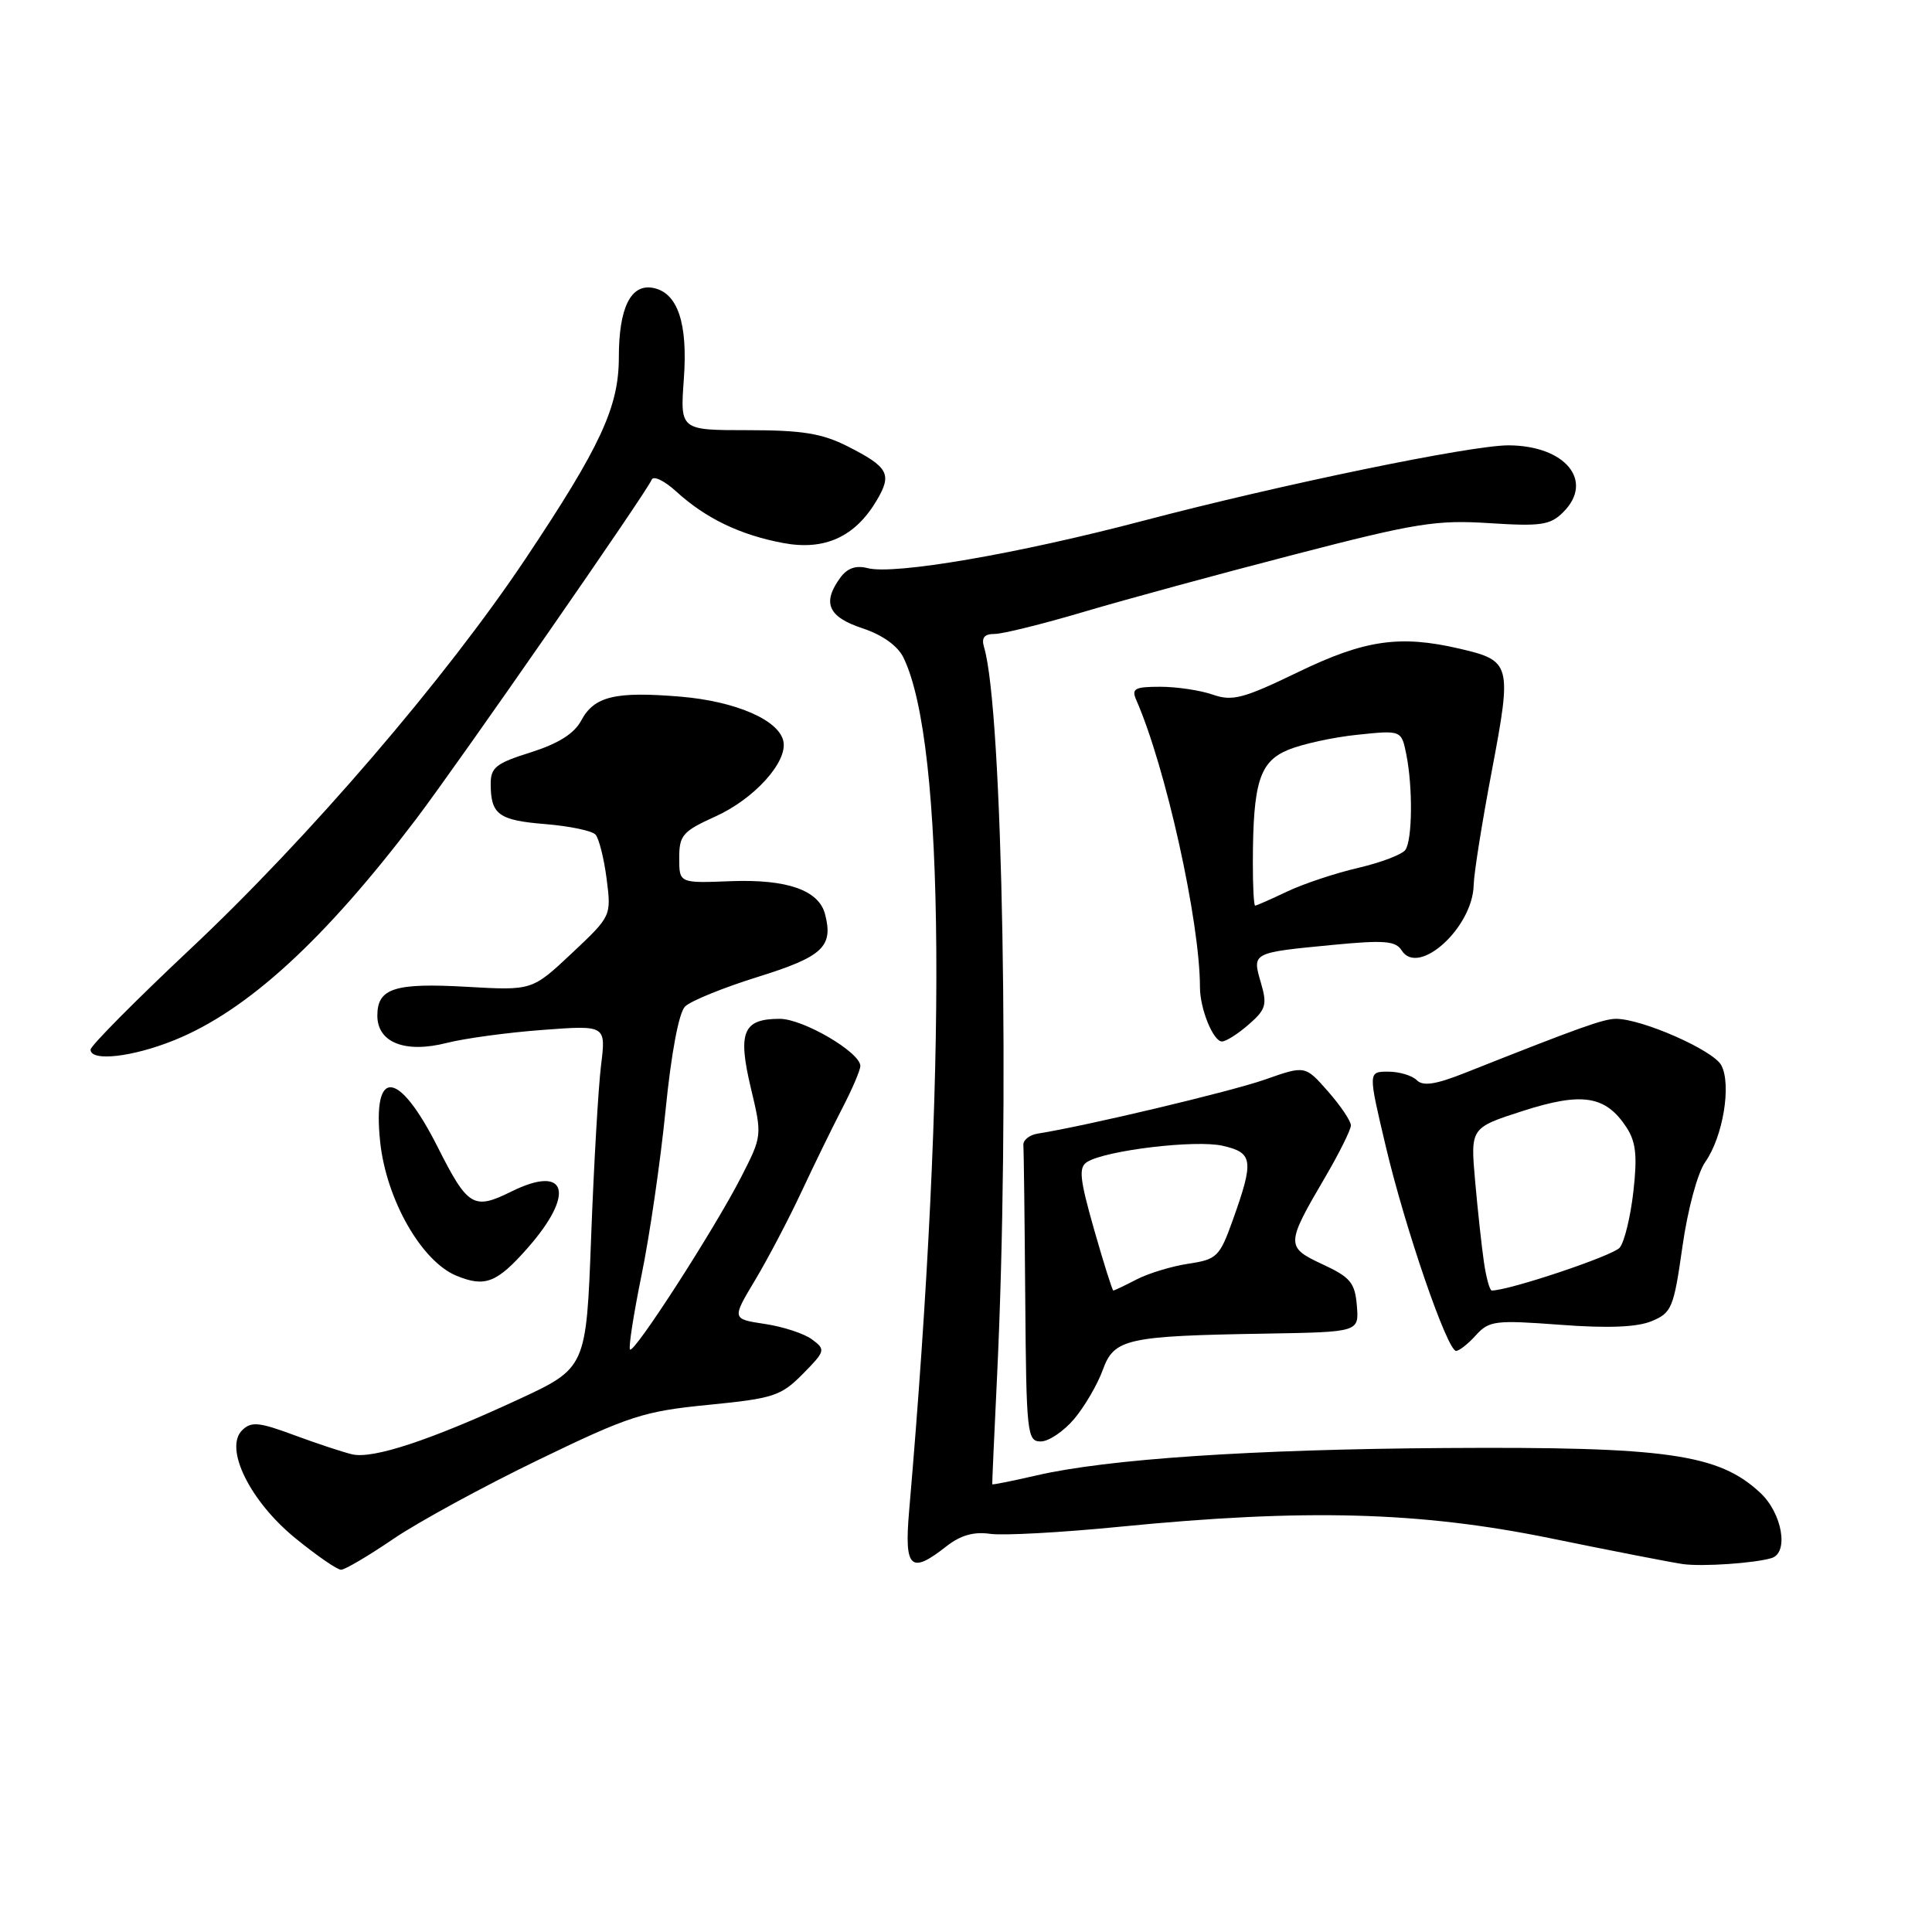 <?xml version="1.0" encoding="UTF-8" standalone="no"?>
<!DOCTYPE svg PUBLIC "-//W3C//DTD SVG 1.1//EN" "http://www.w3.org/Graphics/SVG/1.1/DTD/svg11.dtd" >
<svg xmlns="http://www.w3.org/2000/svg" xmlns:xlink="http://www.w3.org/1999/xlink" version="1.1" viewBox="0 0 256 256">
 <g >
 <path fill="currentColor"
d=" M 52.14 203.90 C 55.46 201.65 64.10 196.94 71.34 193.44 C 83.38 187.61 85.30 186.99 93.87 186.15 C 102.49 185.30 103.48 184.98 106.37 182.06 C 109.37 179.02 109.42 178.83 107.61 177.49 C 106.58 176.71 103.76 175.79 101.35 175.43 C 96.97 174.77 96.97 174.77 100.05 169.63 C 101.74 166.81 104.49 161.57 106.16 158.00 C 107.83 154.43 110.28 149.41 111.60 146.86 C 112.92 144.32 114.00 141.79 114.00 141.25 C 114.00 139.44 106.42 135.00 103.32 135.00 C 98.46 135.00 97.73 136.74 99.48 144.12 C 101.00 150.50 101.00 150.50 98.19 156.00 C 94.66 162.88 84.04 179.37 83.48 178.82 C 83.26 178.59 83.95 174.15 85.01 168.95 C 86.08 163.75 87.51 153.92 88.19 147.11 C 88.94 139.57 89.95 134.19 90.77 133.37 C 91.51 132.63 95.87 130.86 100.46 129.43 C 109.03 126.76 110.45 125.43 109.32 121.12 C 108.49 117.95 104.28 116.48 96.84 116.76 C 90.00 117.03 90.00 117.03 90.00 113.69 C 90.00 110.67 90.46 110.15 94.81 108.18 C 99.91 105.88 104.34 101.00 103.81 98.26 C 103.27 95.43 97.52 92.93 90.18 92.31 C 81.52 91.59 78.74 92.25 77.01 95.48 C 76.09 97.21 73.98 98.53 70.33 99.69 C 65.70 101.14 65.00 101.70 65.02 103.93 C 65.04 107.94 66.08 108.70 72.29 109.20 C 75.47 109.46 78.45 110.08 78.91 110.59 C 79.36 111.09 80.03 113.72 80.38 116.44 C 81.01 121.38 81.01 121.38 75.76 126.32 C 70.51 131.25 70.51 131.25 61.89 130.76 C 52.29 130.21 50.00 130.94 50.00 134.57 C 50.00 138.15 53.68 139.60 59.21 138.19 C 61.57 137.59 67.28 136.81 71.90 136.47 C 80.30 135.84 80.30 135.84 79.64 141.17 C 79.28 144.10 78.69 154.32 78.33 163.88 C 77.68 181.27 77.68 181.27 68.59 185.48 C 56.99 190.85 49.44 193.34 46.68 192.71 C 45.48 192.43 42.02 191.29 39.00 190.17 C 34.32 188.43 33.29 188.33 32.09 189.51 C 29.66 191.89 33.13 198.94 39.16 203.84 C 41.97 206.13 44.68 208.00 45.19 208.00 C 45.70 208.00 48.83 206.16 52.14 203.90 Z  M 234.75 206.45 C 237.06 205.74 236.15 200.51 233.25 197.81 C 227.73 192.65 220.85 191.68 191.50 191.87 C 165.87 192.04 146.68 193.33 137.30 195.51 C 134.12 196.24 131.50 196.77 131.48 196.67 C 131.45 196.58 131.74 190.20 132.11 182.50 C 133.82 146.94 132.88 93.97 130.39 85.75 C 130.02 84.50 130.42 84.00 131.80 84.00 C 132.87 84.00 138.19 82.68 143.62 81.07 C 149.05 79.46 161.60 76.04 171.50 73.48 C 187.61 69.30 190.32 68.87 197.34 69.32 C 204.21 69.76 205.42 69.58 207.15 67.85 C 211.27 63.73 207.42 59.05 199.91 59.01 C 194.94 58.99 169.77 64.19 151.49 69.00 C 134.83 73.39 118.48 76.20 114.96 75.28 C 113.42 74.88 112.27 75.28 111.35 76.54 C 108.91 79.87 109.72 81.74 114.25 83.24 C 116.92 84.12 118.95 85.57 119.71 87.13 C 125.25 98.47 125.53 141.53 120.46 200.25 C 119.81 207.84 120.65 208.64 125.41 204.89 C 127.27 203.43 129.04 202.93 131.18 203.24 C 132.89 203.49 140.63 203.07 148.39 202.30 C 172.94 199.88 188.15 200.29 205.50 203.84 C 213.75 205.53 221.62 207.06 223.00 207.25 C 225.58 207.61 232.54 207.13 234.75 206.45 Z  M 142.35 188.00 C 143.73 186.35 145.43 183.44 146.12 181.53 C 147.63 177.37 149.24 177.02 167.79 176.71 C 180.08 176.50 180.08 176.50 179.79 173.00 C 179.54 169.97 178.93 169.24 175.25 167.53 C 170.35 165.25 170.36 164.90 175.61 155.95 C 177.47 152.77 179.00 149.69 179.00 149.12 C 179.00 148.54 177.64 146.52 175.97 144.62 C 172.94 141.17 172.94 141.17 167.61 143.05 C 163.07 144.64 143.99 149.18 137.50 150.21 C 136.40 150.38 135.54 151.08 135.60 151.76 C 135.66 152.44 135.77 161.55 135.85 172.00 C 135.99 189.99 136.10 191.00 137.91 191.00 C 138.96 191.00 140.96 189.65 142.35 188.00 Z  M 195.57 176.92 C 197.31 175.00 198.13 174.90 206.73 175.54 C 213.06 176.02 216.91 175.86 218.85 175.06 C 221.51 173.96 221.78 173.31 222.93 165.19 C 223.63 160.24 224.94 155.40 225.96 153.96 C 228.31 150.62 229.45 143.72 228.08 141.15 C 227.02 139.16 217.57 135.00 214.13 135.00 C 212.49 135.00 209.33 136.13 194.18 142.14 C 190.23 143.71 188.56 143.96 187.73 143.13 C 187.11 142.51 185.40 142.00 183.94 142.00 C 181.28 142.00 181.28 142.00 183.61 151.85 C 186.17 162.73 191.77 179.00 192.94 179.00 C 193.35 179.00 194.54 178.07 195.57 176.92 Z  M 69.92 165.36 C 76.26 158.15 75.14 154.24 67.77 157.88 C 62.75 160.37 61.99 159.91 58.00 152.00 C 52.81 141.72 49.34 141.39 50.37 151.27 C 51.17 158.93 55.85 167.15 60.50 169.05 C 64.28 170.60 65.84 169.99 69.92 165.36 Z  M 23.12 137.82 C 32.75 133.93 42.97 124.58 55.16 108.50 C 60.83 101.01 85.81 65.03 86.34 63.58 C 86.56 62.98 88.02 63.68 89.62 65.14 C 93.50 68.68 98.06 70.88 103.76 71.95 C 109.28 72.99 113.32 71.14 116.19 66.27 C 118.23 62.81 117.73 61.89 112.29 59.13 C 108.92 57.43 106.29 57.00 99.10 57.00 C 90.12 57.00 90.12 57.00 90.61 50.25 C 91.16 42.82 89.80 38.78 86.54 38.15 C 83.58 37.58 82.00 40.78 82.00 47.35 C 82.00 53.92 79.59 59.13 69.66 74.00 C 59.06 89.88 40.92 111.01 25.13 125.83 C 17.91 132.62 12.00 138.58 12.00 139.08 C 12.00 140.70 17.57 140.07 23.12 137.82 Z  M 165.46 135.75 C 167.75 133.76 167.93 133.12 167.07 130.20 C 165.91 126.21 165.85 126.24 176.64 125.20 C 183.42 124.55 184.94 124.67 185.73 125.94 C 187.95 129.45 195.15 122.90 195.27 117.27 C 195.30 115.74 196.39 108.90 197.69 102.06 C 200.35 87.99 200.23 87.54 193.39 85.95 C 185.48 84.11 180.83 84.79 172.04 89.04 C 164.74 92.57 163.30 92.95 160.69 92.04 C 159.05 91.47 155.92 91.00 153.74 91.00 C 150.35 91.00 149.90 91.25 150.56 92.75 C 154.45 101.59 159.00 122.10 159.00 130.81 C 159.00 133.68 160.76 138.00 161.92 138.00 C 162.45 138.00 164.05 136.99 165.46 135.75 Z  M 144.97 162.91 C 143.05 156.15 142.90 154.68 144.06 153.96 C 146.56 152.42 158.41 151.00 162.00 151.82 C 166.05 152.74 166.18 153.74 163.35 161.67 C 161.61 166.53 161.25 166.88 157.47 167.45 C 155.26 167.78 152.17 168.72 150.61 169.53 C 149.05 170.34 147.66 171.00 147.52 171.00 C 147.39 171.00 146.24 167.36 144.97 162.91 Z  M 196.63 167.25 C 196.33 165.19 195.80 160.34 195.46 156.47 C 194.84 149.44 194.84 149.44 201.80 147.20 C 209.65 144.68 212.75 145.17 215.51 149.37 C 216.77 151.30 216.97 153.14 216.43 157.90 C 216.05 161.24 215.24 164.58 214.62 165.32 C 213.74 166.39 199.97 171.00 197.67 171.00 C 197.40 171.00 196.93 169.31 196.63 167.25 Z  M 166.01 114.25 C 166.03 103.71 166.89 100.94 170.66 99.37 C 172.50 98.60 176.64 97.69 179.86 97.36 C 185.70 96.75 185.70 96.75 186.35 100.00 C 187.21 104.32 187.15 111.23 186.23 112.60 C 185.83 113.21 183.03 114.28 180.00 114.99 C 176.97 115.69 172.73 117.10 170.56 118.13 C 168.40 119.16 166.48 120.00 166.31 120.00 C 166.14 120.00 166.00 117.41 166.01 114.25 Z "/>
</g>
</svg>